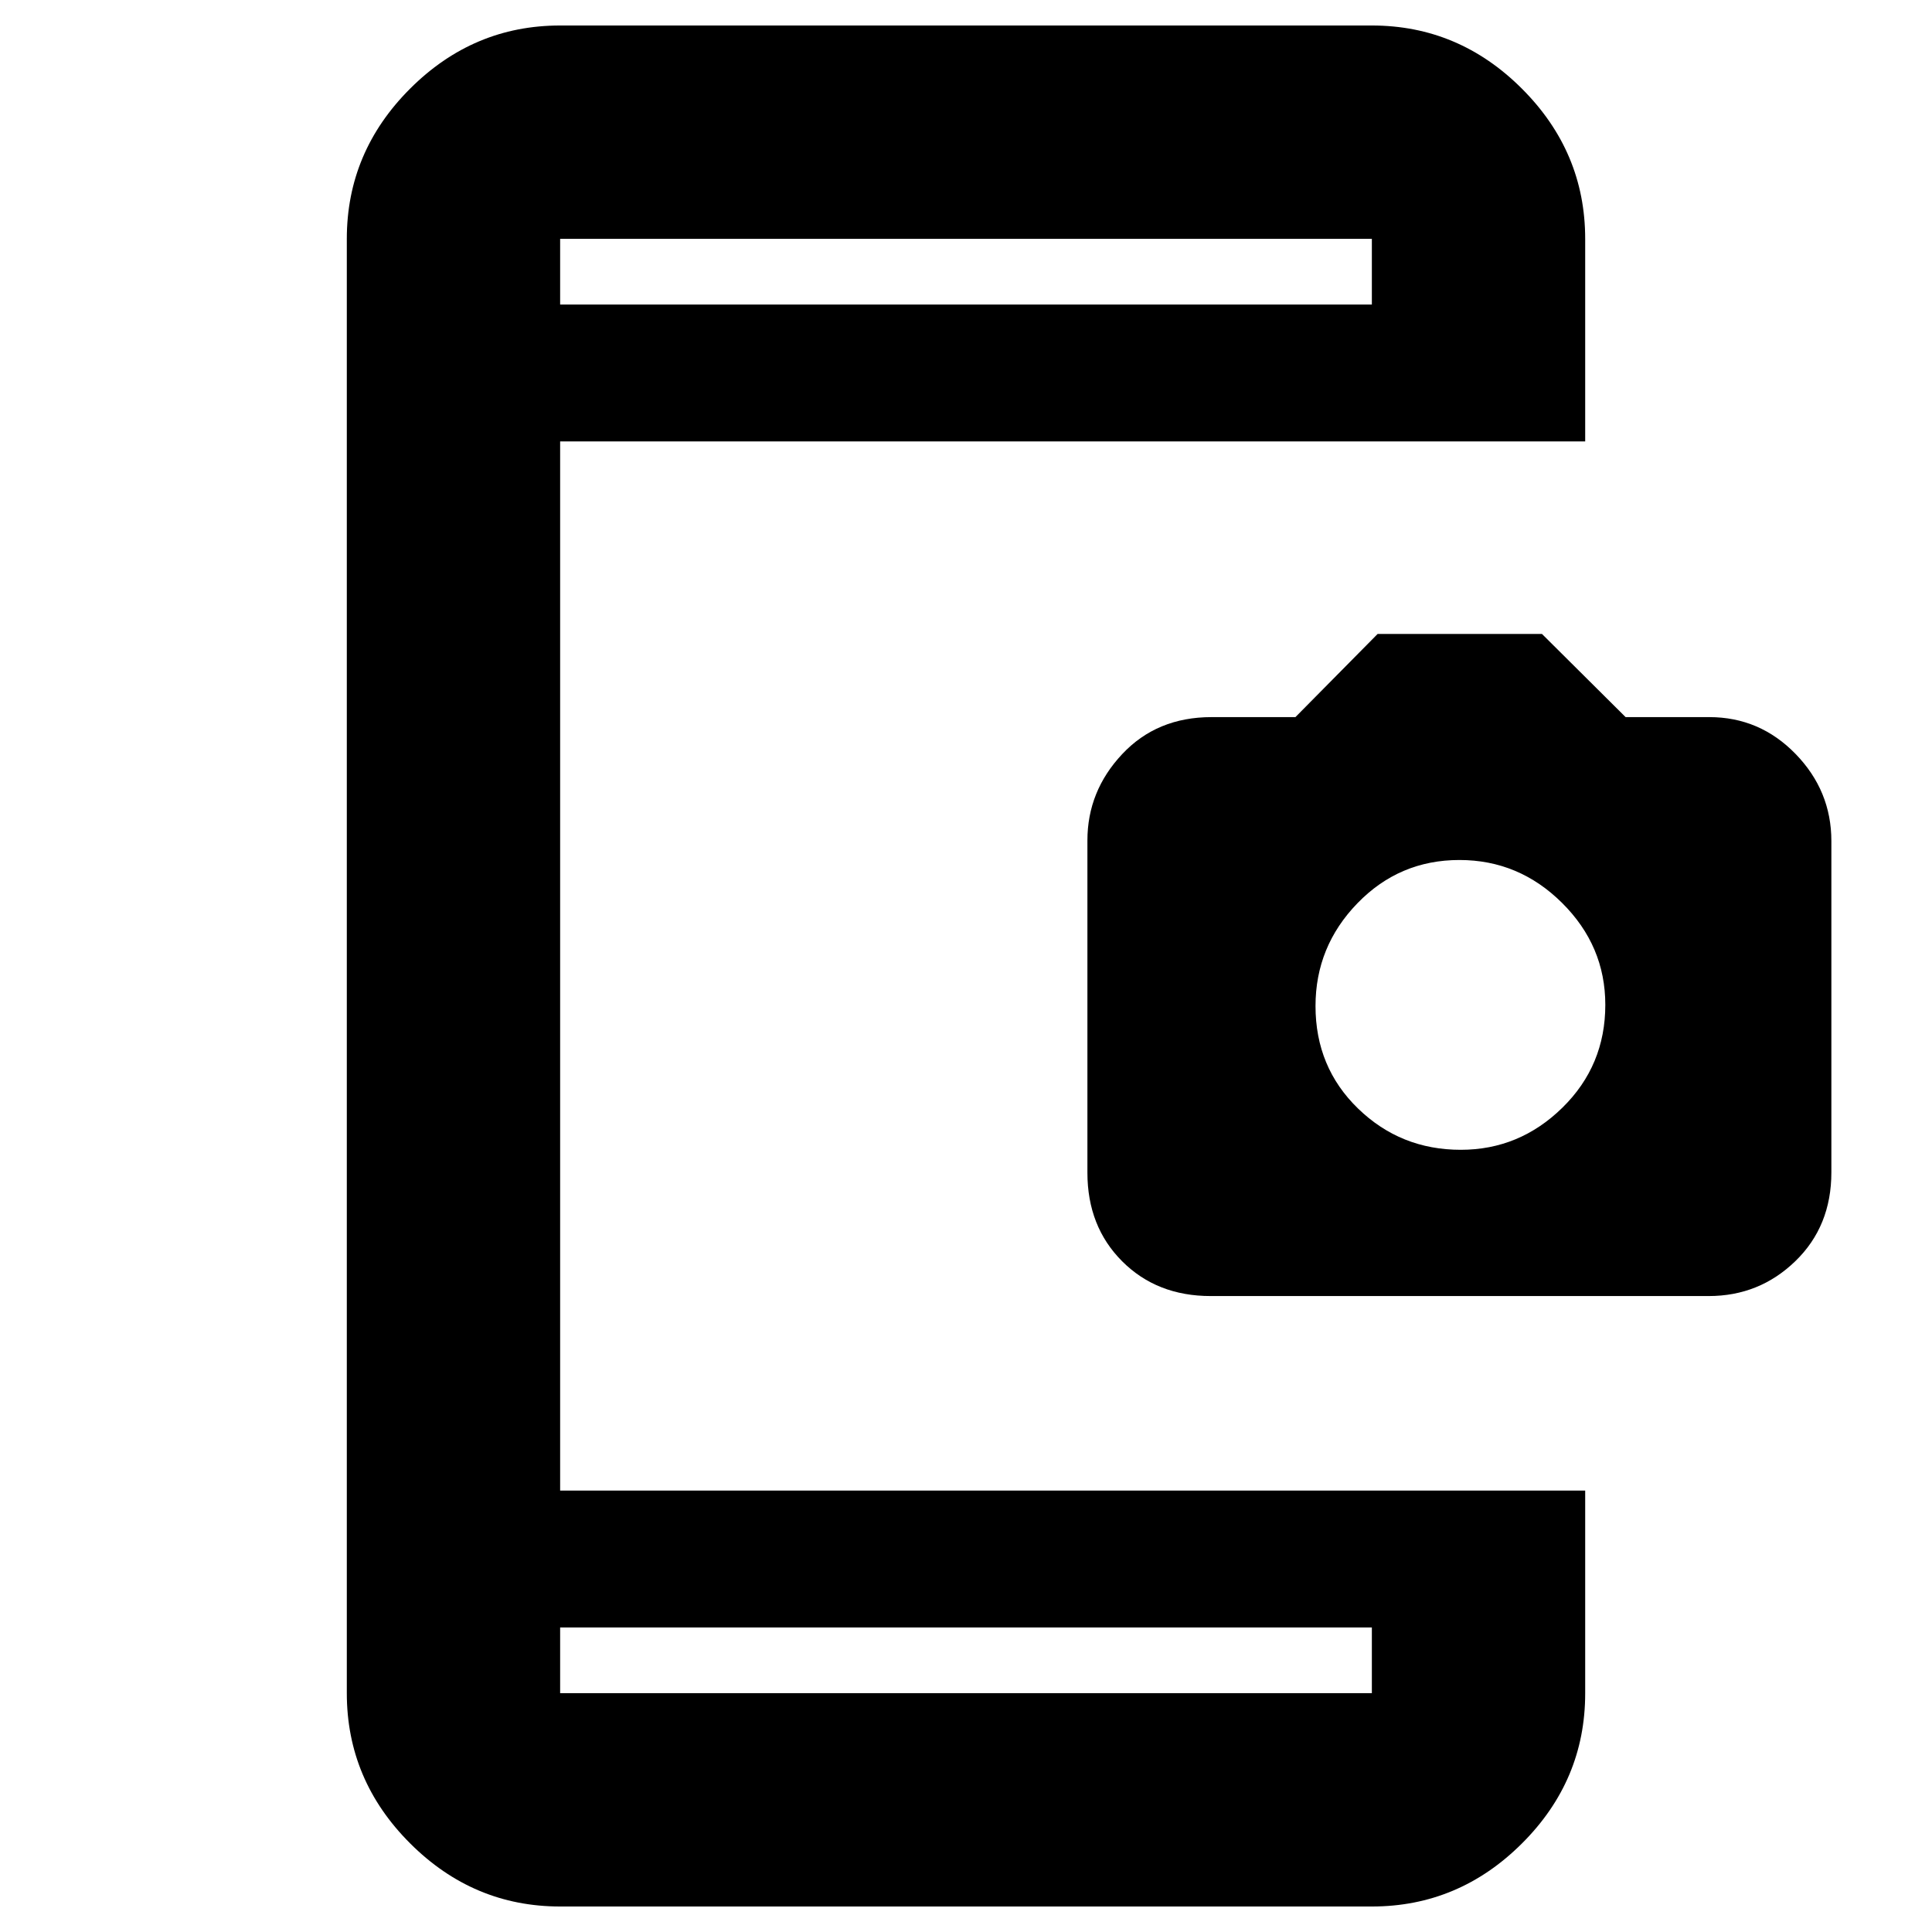 <svg xmlns="http://www.w3.org/2000/svg" height="40" viewBox="0 -960 960 960" width="40"><path d="M278.33-12.67q-43.17 0-74.58-31.41-31.42-31.41-31.42-74.59v-722.66q0-43.18 31.42-74.59 31.41-31.41 74.58-31.41h403.34q43.17 0 74.58 31.41 31.42 31.41 31.42 74.59v100.66H278.33v521.34h509.34v100.79q0 43.22-31.42 74.54-31.41 31.33-74.58 31.33H278.33Zm0-106h403.34v-32.66H278.33v32.66Zm0-690h403.34v-32.66H278.33v32.66Zm0 0v-32.66 32.66Zm0 690v-32.66 32.66ZM601.6-316q-26.76 0-44.01-17.28-17.26-17.28-17.26-44.02v-165.07q0-24.49 17.26-42.89 17.25-18.41 44.41-18.41h41.69L684.54-645h81.65l41.57 41.33h41.57q25.09 0 42.88 18.3 17.79 18.3 17.79 43.3v164.59q0 26.81-17.91 44.15Q874.18-316 849.07-316H601.6Zm124.25-72.67q29.15 0 50.48-20.91 21.34-20.92 21.34-51.12 0-29.3-21.47-50.63-21.46-21.34-51.02-21.34-29.85 0-50.68 21.49-20.83 21.48-20.83 51.08 0 30.43 21.14 50.93t51.04 20.5Z"/></svg>